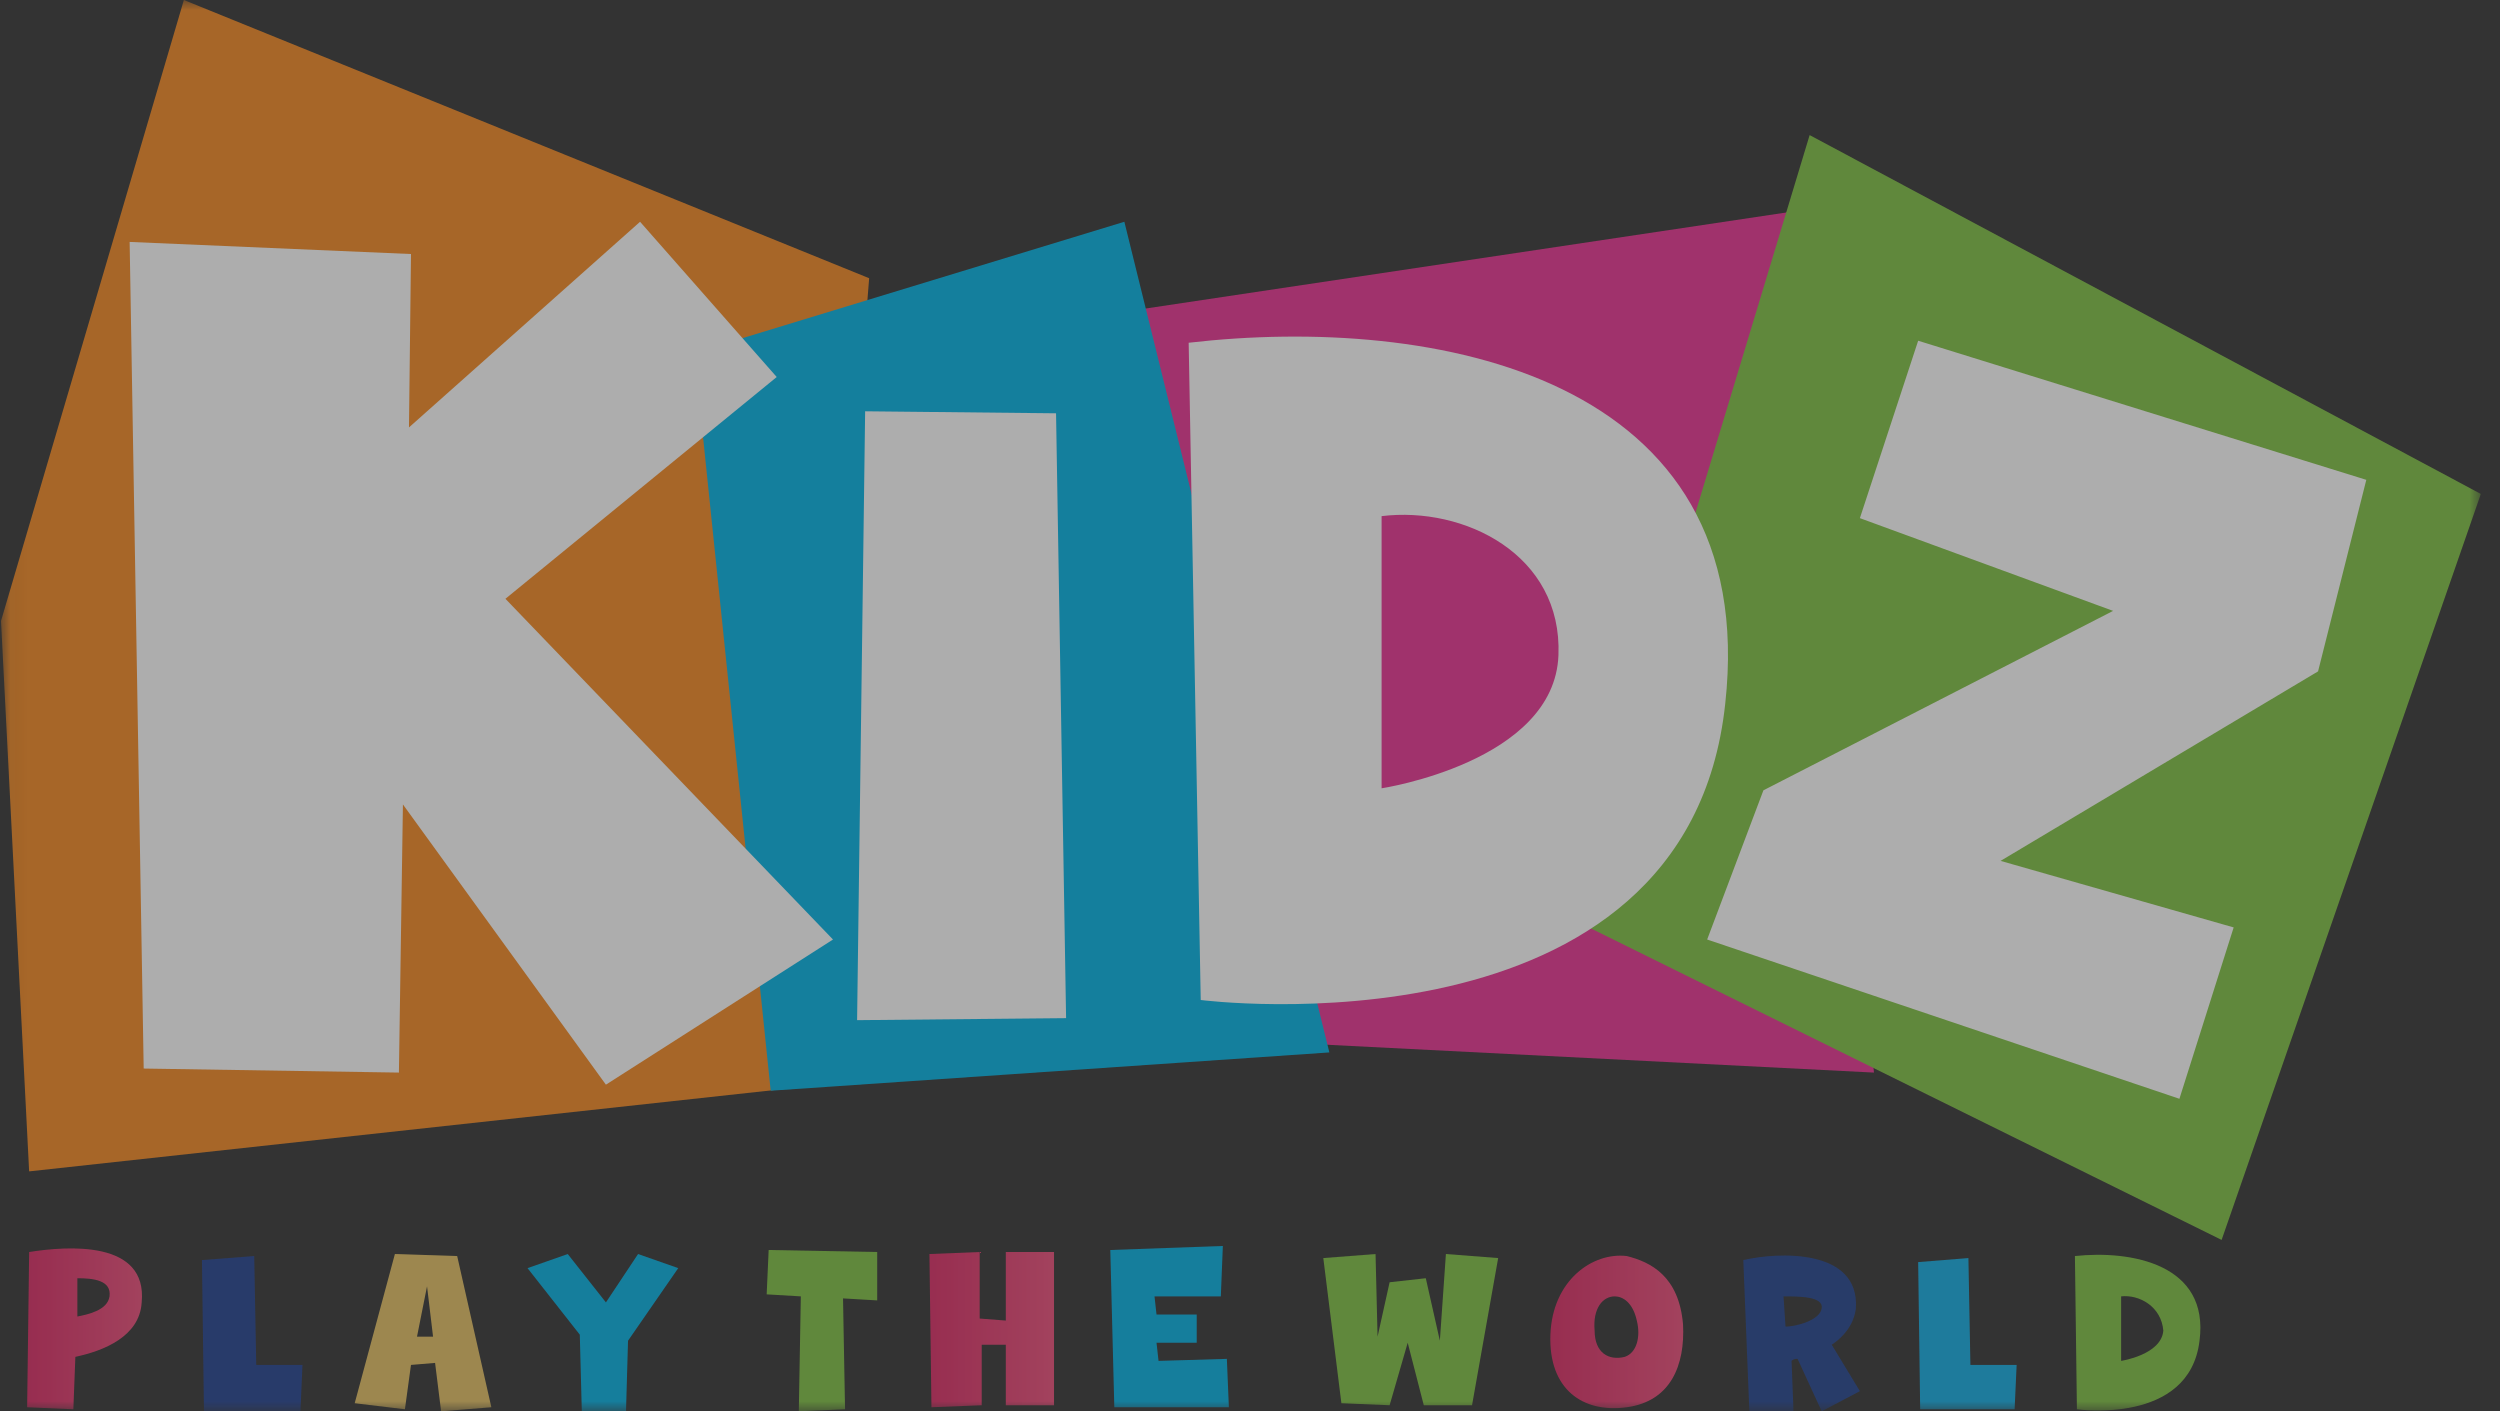 <svg width="124" height="70" viewBox="0 0 124 70" fill="none" xmlns="http://www.w3.org/2000/svg">
<rect x="0" y="0" width="124" height="70" fill="#333333" stroke="none"/>
<g opacity="0.6" clip-path="url(#clip0_3_5136)">
<g clip-path="url(#clip1_3_5136)">
<g clip-path="url(#clip2_3_5136)">
<mask id="mask0_3_5136" style="mask-type:luminance" maskUnits="userSpaceOnUse" x="0" y="0" width="124" height="70">
<path d="M0.05 0H123.05V70H0.05V0Z" fill="white"/>
</mask>
<g mask="url(#mask0_3_5136)">
<path d="M7.027 64.6C6.927 66.3 5.134 67 3.738 67.3L3.638 69.9L1.346 69.8L1.446 62.1C3.339 61.8 7.326 61.5 7.027 64.6ZM3.837 63.4V65.3C4.337 65.2 5.333 65 5.433 64.3C5.533 63.5 4.635 63.4 3.838 63.4H3.837Z" fill="url(#paint0_linear_3_5136)"/>
<path d="M12.709 67.7H15.002L14.902 70H10.117L10.017 62.5L12.609 62.3L12.709 67.7Z" fill="#224190"/>
<path d="M22.676 62.3L24.371 69.8L21.879 70L21.58 67.6L20.384 67.7L20.084 69.9L17.593 69.6L19.587 62.2L22.677 62.3H22.676ZM21.48 66.3L21.181 63.8L20.683 66.3H21.48Z" fill="#E4C062"/>
<path d="M33.64 62.9L31.15 66.5L31.05 70H28.858L28.758 66.2L26.166 62.9L28.16 62.2L30.054 64.6L31.648 62.2L33.642 62.9H33.64Z" fill="#02B0E3"/>
<path d="M71.717 62.2L74.309 62.4L73.013 69.7H70.62L69.822 66.6L68.925 69.7L66.533 69.6L65.636 62.4L68.227 62.2L68.327 66.3L68.925 63.6L70.719 63.4L71.417 66.5L71.717 62.2Z" fill="#7FC142"/>
<path d="M83.479 65.7C83.579 67.7 82.881 69.5 80.689 69.8C78.495 70.1 76.801 68.9 76.9 66.2C77 63.5 78.994 62.1 80.688 62.3C81.884 62.6 83.28 63.3 83.479 65.7ZM81.186 65.5C80.987 64.6 80.489 64.3 80.09 64.3C79.492 64.3 78.994 64.9 79.093 66C79.093 67.1 79.791 67.5 80.588 67.3C81.186 67.1 81.386 66.3 81.186 65.5Z" fill="url(#paint1_linear_3_5136)"/>
<path d="M90.855 66.7L92.25 69L90.356 70L89.16 67.4C89.06 67.4 88.96 67.4 88.861 67.5L88.961 70.1L86.768 70L86.468 62.5C88.163 62.1 92.25 61.9 92.051 64.9C91.951 65.7 91.453 66.3 90.855 66.7ZM88.562 65.8C89.06 65.8 90.257 65.5 90.356 64.9C90.456 64.3 89.26 64.3 88.462 64.3L88.562 65.8Z" fill="#21428E"/>
<path d="M97.732 67.7H100.025L99.925 69.9H95.241L95.141 62.6L97.633 62.4L97.732 67.7Z" fill="#11ACE3"/>
<path d="M109.096 66.5C108.597 70.7 103.015 69.9 103.015 69.9L102.916 62.3C105.707 62 109.594 62.7 109.096 66.5ZM105.208 64.3V67.5C105.208 67.5 107.202 67.2 107.301 66C107.202 64.8 106.105 64.2 105.208 64.3ZM38.126 62L43.509 62.1V64.5L41.814 64.4L41.914 69.9L39.621 70L39.721 64.3L38.027 64.2L38.126 62Z" fill="#7FC142"/>
<path d="M49.788 62.1H52.28V69.7H49.888V66.7H48.692V69.7L46.2 69.8L46.1 62.2L48.592 62.1V65.4L49.888 65.5V62.1H49.788Z" fill="url(#paint2_linear_3_5136)"/>
<path d="M60.852 67.4L60.952 69.8H55.27L55.071 62L60.653 61.8L60.553 64.3H57.263L57.363 65.2H59.357V66.6H57.363L57.463 67.5L60.853 67.4H60.852Z" fill="#02B0E3"/>
<path d="M9.12 0L0.05 30.8L1.445 58.1L39.92 53.9L43.11 13.8L9.12 0Z" fill="#F58921"/>
<path d="M54.174 15.7L88.861 10.5L92.948 53.2L51.682 51.1L54.174 15.7Z" fill="#EA3292"/>
<path d="M34.438 17.5L55.768 11L65.936 52.2L38.226 54.1L34.438 17.5Z" fill="#00B3E4"/>
<path d="M25.069 29.7L41.316 46.6L30.053 53.8L19.985 39.9L19.786 53.2L7.127 53L6.43 12L20.385 12.6L20.285 21.2L31.747 11L38.525 18.7L25.069 29.7ZM52.38 20.5L52.878 50.5L42.512 50.6L42.911 20.4L52.38 20.5Z" fill="white"/>
<path d="M89.758 6.7L123.05 24.5L110.192 61.5L77.996 45.6L89.758 6.7Z" fill="#7FC142"/>
<path d="M85.572 34.9C83.678 52.7 59.556 49.6 59.556 49.6L58.958 17C71.118 15.6 87.366 18.6 85.572 34.9ZM68.527 25.6V39.1C68.527 39.1 77.099 37.8 77.299 32.5C77.498 27.5 72.614 25.1 68.527 25.6ZM110.79 46L108.099 54.5L84.675 46.6L87.465 39.2L104.81 30.3L92.25 25.7L95.141 16.9L117.369 23.8L114.976 33.3L99.228 42.7L110.79 46Z" fill="white"/>
</g>
</g>
</g>
</g>
<defs>
<linearGradient id="paint0_linear_3_5136" x1="1.421" y1="65.929" x2="7.088" y2="65.929" gradientUnits="userSpaceOnUse">
<stop stop-color="#DB2A64"/>
<stop offset="1" stop-color="#ED4D7A"/>
</linearGradient>
<linearGradient id="paint1_linear_3_5136" x1="76.849" y1="66.088" x2="83.486" y2="66.088" gradientUnits="userSpaceOnUse">
<stop stop-color="#DB2A64"/>
<stop offset="1" stop-color="#ED4D7A"/>
</linearGradient>
<linearGradient id="paint2_linear_3_5136" x1="45.975" y1="65.924" x2="52.231" y2="65.924" gradientUnits="userSpaceOnUse">
<stop stop-color="#DB2A64"/>
<stop offset="1" stop-color="#ED4D7A"/>
</linearGradient>
<clipPath id="clip0_3_5136">
<rect width="123" height="70" fill="white" transform="translate(0.05)"/>
</clipPath>
<clipPath id="clip1_3_5136">
<rect width="123" height="70" fill="white" transform="translate(0.05)"/>
</clipPath>
<clipPath id="clip2_3_5136">
<rect width="123" height="70" fill="white" transform="translate(0.05)"/>
</clipPath>
</defs>
</svg>
